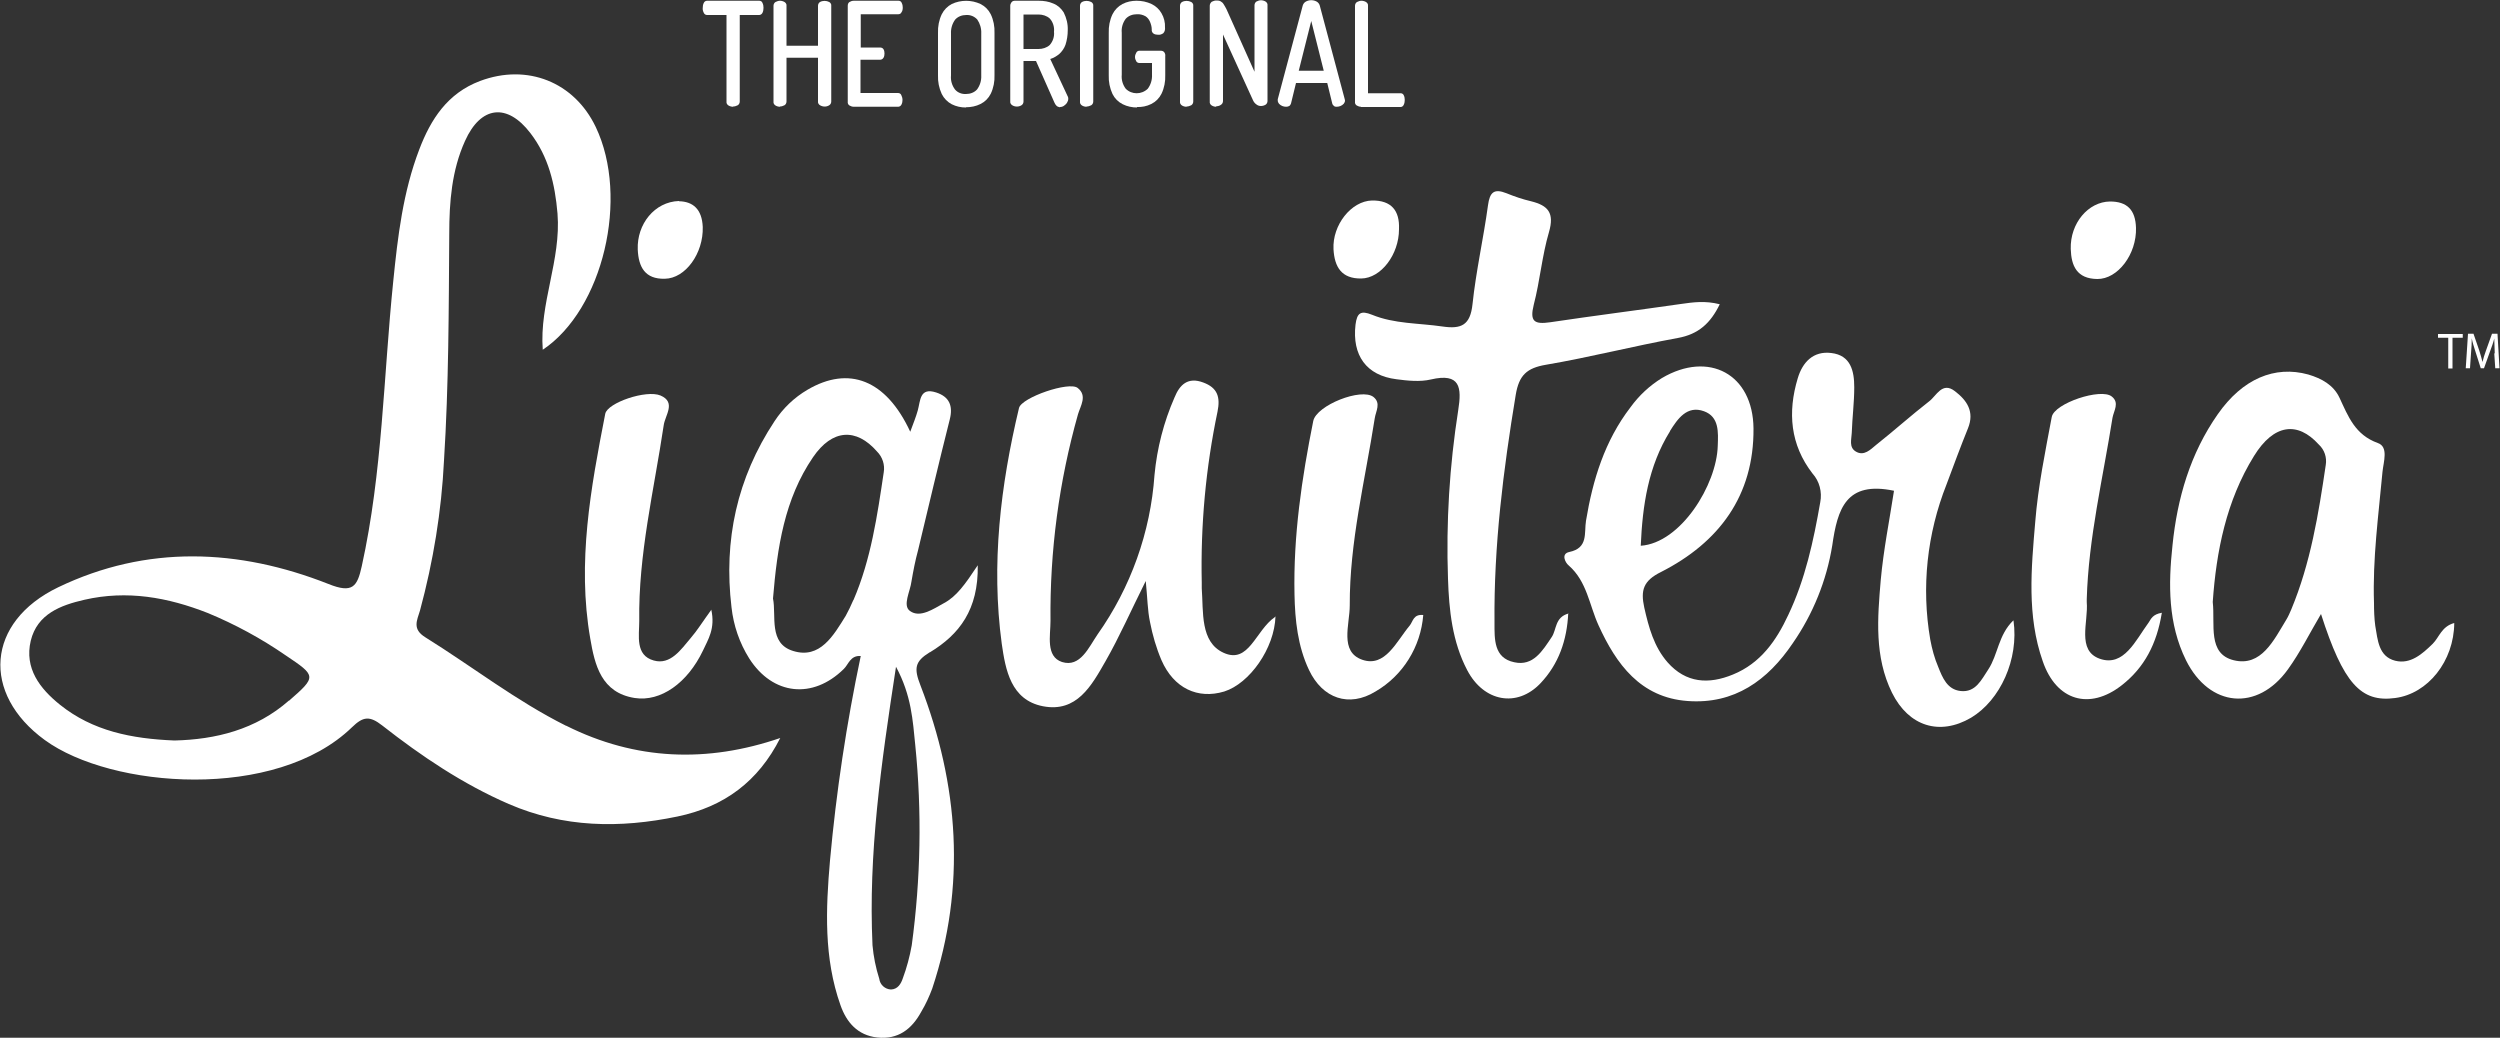 <?xml version="1.0" encoding="UTF-8"?> <svg xmlns="http://www.w3.org/2000/svg" id="Layer_1" width="100" height="41.51" viewBox="0 0 100 41.51"><rect x="0" y="0" width="100" height="41.51" fill="#333333" stroke="none"/><defs><style>.cls-1{fill:#fff;}</style></defs><path class="cls-1" d="m62.73,24.52c-.05,1.1-.39,2.05-1.11,2.81-.94.99-2.27.74-2.93-.52-.6-1.14-.73-2.41-.77-3.66-.08-2.26.06-4.52.41-6.75.14-.89.09-1.5-1.1-1.22-.43.1-.92.05-1.37-.01-1.21-.15-1.78-.96-1.64-2.18.06-.48.21-.58.66-.4.9.37,1.87.33,2.82.47.75.11,1.11-.05,1.2-.89.14-1.33.44-2.64.62-3.96.07-.52.24-.68.74-.48.32.13.64.24.98.32.69.17.94.47.72,1.23-.28.95-.36,1.95-.61,2.91-.17.68.03.79.66.7,1.74-.26,3.48-.48,5.22-.73.49-.07.97-.14,1.56.01-.37.76-.85,1.2-1.68,1.35-1.76.32-3.51.77-5.27,1.07-.77.13-1.08.42-1.21,1.2-.5,3.02-.88,6.05-.85,9.12,0,.66-.03,1.41.79,1.58.76.17,1.13-.46,1.5-1.01.2-.3.12-.79.67-.94Z"></path><path class="cls-1" d="m51.02,24.65c-.04,1.29-1.04,2.69-2.05,3.01-1.06.32-2.02-.13-2.51-1.25-.21-.49-.36-1.01-.46-1.53-.1-.47-.1-.95-.17-1.64-.6,1.2-1.05,2.23-1.61,3.21s-1.15,2.06-2.5,1.8c-1.29-.25-1.5-1.46-1.65-2.5-.43-3.18-.05-6.33.69-9.43.1-.42,2.01-1.08,2.35-.8.39.31.11.71.01,1.05-.76,2.69-1.13,5.47-1.1,8.27,0,.58-.2,1.42.46,1.64.73.23,1.07-.59,1.42-1.1,1.33-1.88,2.12-4.09,2.28-6.38.1-1.07.37-2.12.8-3.1.21-.52.54-.83,1.15-.6.57.21.69.58.57,1.17-.47,2.24-.68,4.54-.63,6.83v.23c.07.94-.07,2.15.87,2.58,1.02.47,1.28-.9,2.06-1.43Z"></path><path class="cls-1" d="m56.93,24.6c-.1,1.27-.81,2.42-1.91,3.06-1.06.65-2.12.28-2.66-.86-.45-.95-.56-1.99-.58-3.02-.05-2.34.29-4.65.75-6.94.13-.63,1.93-1.34,2.41-.96.31.25.09.57.05.85-.39,2.5-1.01,4.95-1,7.49,0,.76-.42,1.85.5,2.17s1.37-.74,1.9-1.37c.13-.16.14-.46.54-.42Z"></path><path class="cls-1" d="m86.47,24.53c-.2,1.22-.69,2.17-1.6,2.88-1.29,1.01-2.62.62-3.16-.96-.64-1.82-.46-3.71-.3-5.58.11-1.4.4-2.8.66-4.19.1-.55,1.97-1.17,2.4-.82.32.25.08.57.03.85-.38,2.41-.96,4.8-1.03,7.26,0,.04,0,.08,0,.11.07.8-.41,1.94.52,2.27.97.34,1.44-.75,1.95-1.44.1-.15.16-.34.54-.4Z"></path><path class="cls-1" d="m28.45,24.38c.17.77-.13,1.2-.33,1.64-.62,1.3-1.69,2.06-2.73,1.9-1.34-.21-1.6-1.32-1.78-2.38-.53-3.04.02-6.02.6-8.99.09-.44,1.64-.97,2.21-.73.63.27.19.78.13,1.18-.39,2.61-1.02,5.18-.98,7.84,0,.59-.17,1.37.58,1.58.67.19,1.09-.44,1.48-.9.26-.3.48-.66.83-1.14Z"></path><path class="cls-1" d="m85.44,9.11c.03,1.06-.73,2.06-1.55,2.05s-1.04-.53-1.06-1.2c-.03-1.03.7-1.89,1.57-1.9.68,0,1.02.33,1.04,1.06Z"></path><path class="cls-1" d="m27.16,8.05c.55.01.92.31.95,1.03.03,1.05-.69,2.06-1.52,2.07-.79.02-1.05-.47-1.08-1.17-.04-1.01.67-1.91,1.65-1.94Z"></path><path class="cls-1" d="m55.96,9.17c0,1.01-.72,1.96-1.51,1.97s-1.07-.46-1.11-1.17c-.05-.97.71-1.93,1.54-1.95.77-.01,1.11.4,1.08,1.14Z"></path><path class="cls-1" d="m22.64,29.03c-2-1-3.75-2.37-5.63-3.54-.53-.33-.33-.67-.21-1.07.53-1.96.86-3.97.96-6,.19-3.02.19-6.05.21-9.07,0-1.27.1-2.54.63-3.71.63-1.41,1.69-1.53,2.62-.31.72.94.98,2.03,1.08,3.21.15,1.86-.73,3.6-.59,5.45,2.41-1.61,3.47-6.08,2.12-8.91-.86-1.8-2.74-2.55-4.63-1.84-1.3.49-1.97,1.53-2.43,2.74-.65,1.7-.86,3.48-1.04,5.27-.39,3.8-.43,7.64-1.26,11.4-.18.81-.36,1.1-1.33.71-3.6-1.42-7.27-1.57-10.81.13-2.89,1.39-3.08,4.26-.54,6.11,2.66,1.94,9.24,2.45,12.29-.51.45-.44.71-.46,1.21-.07,1.57,1.23,3.22,2.34,5.06,3.14,2.2.95,4.44.98,6.75.5,1.87-.39,3.23-1.4,4.11-3.14-2.92,1-5.78.9-8.56-.49Zm-11.08-1.01c-1.33,1.17-2.94,1.56-4.58,1.6-1.72-.07-3.27-.38-4.58-1.43-.81-.65-1.43-1.46-1.17-2.56.26-1.07,1.19-1.42,2.15-1.64,1.7-.39,3.33-.1,4.93.53,1.09.45,2.14,1.02,3.11,1.69,1.24.83,1.25.85.14,1.82Z"></path><path class="cls-1" d="m37.2,26.09c1.17-.71,1.94-1.7,1.91-3.48-.51.77-.85,1.25-1.36,1.52-.42.23-.95.6-1.35.31-.31-.22.01-.78.06-1.19.07-.41.15-.83.26-1.23.42-1.75.83-3.5,1.27-5.24.14-.55-.02-.91-.54-1.08-.67-.22-.63.33-.74.72-.07.25-.17.5-.3.85-.97-2.09-2.46-2.65-4.11-1.68-.53.31-.98.74-1.32,1.26-1.5,2.27-2.04,4.76-1.72,7.44.08.73.32,1.43.71,2.05.94,1.47,2.54,1.64,3.78.42.19-.18.26-.55.68-.52-.57,2.7-.98,5.43-1.23,8.18-.17,1.95-.25,3.9.42,5.79.24.68.68,1.2,1.47,1.29.83.09,1.38-.33,1.76-1.03.18-.3.32-.61.44-.93,1.36-4.1,1.06-8.15-.47-12.12-.27-.69-.23-.96.37-1.33Zm-3.07-2.08c-.09.21-.19.42-.3.62-.49.79-1.03,1.74-2.1,1.41-1-.3-.67-1.41-.81-2.1.17-2.06.46-3.98,1.6-5.65.77-1.13,1.73-1.18,2.56-.23.22.22.32.53.27.83-.26,1.74-.51,3.48-1.21,5.11h0Zm2.34,13.8c-.08.45-.2.9-.36,1.33-.07.21-.2.43-.47.44-.24-.01-.44-.19-.47-.43-.14-.44-.23-.89-.27-1.34-.17-3.65.34-7.23.94-11.14.62,1.15.67,2.15.77,3.13.27,2.67.22,5.35-.14,8.01h0Z"></path><path class="cls-1" d="m80.53,24.82c-.6.58-.61,1.37-1,1.96-.27.4-.5.93-1.11.86-.53-.06-.72-.53-.89-.96-.15-.35-.25-.72-.32-1.1-.36-2.09-.13-4.23.65-6.2.28-.75.56-1.51.86-2.25.27-.67-.05-1.12-.52-1.48-.51-.4-.74.18-1.03.4-.72.56-1.41,1.18-2.13,1.75-.22.18-.48.46-.81.26-.28-.17-.17-.49-.16-.74.02-.61.1-1.22.1-1.83,0-.65-.14-1.28-.92-1.37-.72-.09-1.15.37-1.34,1.01-.41,1.36-.3,2.66.59,3.81.28.31.39.74.31,1.15-.27,1.55-.6,3.08-1.28,4.51-.48,1.03-1.11,1.93-2.21,2.38-.97.4-1.88.35-2.62-.49-.54-.62-.75-1.39-.93-2.19-.15-.69-.04-1.07.67-1.42,2.32-1.18,3.72-3.05,3.7-5.74-.02-2.18-1.79-3.12-3.66-2.02-.49.3-.92.7-1.26,1.17-1.03,1.34-1.51,2.9-1.78,4.54-.08.49.1,1.09-.67,1.25-.34.07-.16.43-.02.54.73.64.82,1.58,1.19,2.39.71,1.56,1.68,2.89,3.56,3.03s3.21-.83,4.21-2.31c.81-1.17,1.35-2.5,1.58-3.91.21-1.47.55-2.59,2.47-2.19-.18,1.17-.42,2.36-.53,3.57-.13,1.52-.26,3.07.45,4.51.67,1.35,1.91,1.73,3.16,1,1.17-.7,1.92-2.34,1.7-3.89Zm-13.73-7.58c.3-.48.68-1.04,1.36-.79.61.22.57.84.55,1.38-.04,1.56-1.48,3.89-3.08,4,.07-1.62.3-3.18,1.17-4.58h0Z"></path><path class="cls-1" d="m97.31,25.75c-.42.41-.89.83-1.5.68-.67-.17-.7-.83-.8-1.4-.04-.3-.05-.61-.05-.91-.06-1.76.18-3.51.34-5.25.04-.4.25-1-.19-1.15-.91-.33-1.18-1.06-1.53-1.81-.24-.51-.71-.77-1.25-.93-1.34-.37-2.63.17-3.62,1.59-1.1,1.57-1.62,3.36-1.81,5.24-.17,1.57-.18,3.14.54,4.6.94,1.89,2.86,2.06,4.08.36.49-.68.87-1.45,1.32-2.21.89,2.77,1.59,3.55,2.97,3.36,1.3-.17,2.35-1.47,2.36-3-.51.14-.6.57-.86.83Zm-4.28-7.15c-.29,1.97-.61,3.93-1.38,5.78-.06.14-.12.28-.2.41-.5.82-1,1.89-2.1,1.62-1.06-.26-.74-1.43-.84-2.33.14-2.02.54-4.05,1.65-5.84.79-1.28,1.74-1.4,2.59-.46.23.21.33.52.28.82h0Z"></path><path class="cls-1" d="m29.32,4.27c-.06,0-.13-.02-.18-.05-.05-.03-.09-.09-.08-.15V.6h-.78c-.06,0-.11-.04-.13-.09-.03-.06-.05-.13-.04-.2,0-.07.01-.13.04-.19.02-.05.07-.09.13-.09h2.09c.06,0,.11.03.13.09.03.06.04.12.04.19,0,.07-.01.14-.04.2-.02.05-.08.09-.13.09h-.78v3.46c0,.06-.03.12-.08.15-.06.03-.12.05-.18.05Z"></path><path class="cls-1" d="m31.2,4.27c-.07,0-.13-.02-.18-.05-.05-.03-.09-.09-.08-.15V.23c0-.06.03-.12.08-.15.06-.03.12-.05.18-.05.06,0,.13.02.18.05.05.03.09.09.08.15v1.6h1.26V.23c0-.06.03-.12.08-.15.11-.06.25-.06.37,0,.05.03.09.09.08.15v3.83c0,.06-.03.12-.08.15-.11.07-.25.07-.37,0-.05-.03-.09-.09-.08-.15v-1.75h-1.26v1.75c0,.06-.03.12-.08.15-.06.03-.12.05-.18.05Z"></path><path class="cls-1" d="m34.15,4.27c-.06,0-.12-.02-.17-.05-.05-.03-.08-.09-.07-.15V.23c0-.06.02-.12.07-.15.05-.03.11-.05.17-.05h1.79c.06,0,.11.03.13.09.03.06.04.12.04.18,0,.07-.01.14-.05.19-.02.05-.07.08-.13.08h-1.5v1.33h.78c.05,0,.11.03.13.07.03.05.04.11.04.17,0,.06-.01.12-.04.17-.03.05-.08.08-.14.08h-.78v1.33h1.5c.06,0,.11.03.13.08.03.06.05.13.05.2,0,.06-.01.12-.04.18-.02.05-.08.09-.13.09h-1.79Z"></path><path class="cls-1" d="m38.64,4.3c-.2,0-.39-.04-.57-.13-.17-.09-.31-.23-.4-.41-.11-.24-.16-.49-.15-.75v-1.69c-.01-.26.04-.52.15-.75.09-.18.23-.32.4-.41.36-.17.79-.17,1.15,0,.18.09.32.23.41.41.11.23.16.49.15.75v1.68c.01.26-.04.52-.15.75-.09.18-.23.32-.41.41-.18.09-.38.13-.58.13Zm0-.54c.17,0,.33-.06.44-.18.12-.16.18-.36.17-.56v-1.68c.01-.2-.05-.4-.16-.56-.11-.12-.27-.19-.44-.18-.17,0-.33.06-.44.18-.12.16-.18.36-.17.56v1.68c-.02.2.04.4.16.56.11.13.28.19.44.18Z"></path><path class="cls-1" d="m42.39,4.29s-.09-.02-.12-.05c-.04-.04-.07-.08-.09-.13l-.74-1.67h-.5v1.62c0,.06-.03.12-.08.15-.11.07-.26.07-.37,0-.05-.03-.09-.09-.08-.15V.23c0-.05.02-.1.05-.14.03-.04.08-.06.13-.06h.96c.2,0,.4.03.58.11.18.07.32.2.42.36.11.22.17.46.16.71,0,.2-.03.39-.09.58-.05.14-.14.27-.25.37-.11.09-.23.16-.36.2l.71,1.52s.01.03.01.04c0,.01,0,.03,0,.04,0,.05-.02.1-.05.15-.03.05-.08.09-.12.12-.04.03-.1.05-.15.05Zm-1.45-2.33h.6c.16,0,.33-.05.45-.16.13-.15.19-.34.17-.53.02-.19-.04-.39-.17-.53-.12-.11-.29-.16-.45-.16h-.6v1.38Z"></path><path class="cls-1" d="m43.46,4.27c-.07,0-.13-.02-.18-.05-.05-.03-.09-.09-.08-.15V.23c0-.06.03-.12.08-.15.11-.06.25-.06.37,0,.05.03.09.09.08.15v3.83c0,.06-.03.12-.08.15-.06.03-.12.05-.18.05Z"></path><path class="cls-1" d="m45.49,4.3c-.2,0-.4-.04-.58-.13-.18-.09-.32-.23-.41-.41-.11-.24-.16-.49-.15-.75v-1.69c-.01-.26.04-.52.15-.75.09-.18.23-.32.4-.41.17-.09.37-.13.56-.13.21,0,.41.04.6.13.17.08.31.21.4.37.1.17.15.37.14.57.01.08-.01.17-.07.23-.06.04-.13.07-.2.06-.06,0-.13-.01-.18-.04-.06-.04-.09-.1-.08-.17,0-.11-.03-.21-.07-.31-.04-.09-.1-.17-.18-.22-.11-.06-.23-.09-.35-.08-.17,0-.33.06-.44.18-.12.16-.18.36-.16.56v1.68c-.02.2.04.4.16.56.24.24.63.24.88,0,0,0,0,0,0,0,.12-.16.18-.36.17-.56v-.47h-.51c-.05,0-.1-.03-.12-.07-.03-.05-.05-.11-.05-.17,0-.06.02-.12.05-.17.02-.05.07-.08.12-.08h.87c.05,0,.1.02.13.06.03.04.05.1.04.15v.76c.01.26-.04.52-.15.75-.09.18-.23.32-.41.41-.18.09-.38.13-.58.12Z"></path><path class="cls-1" d="m47.46,4.27c-.07,0-.13-.02-.18-.05-.05-.03-.09-.09-.08-.15V.23c0-.06.03-.12.08-.15.11-.06.25-.06.37,0,.05.03.09.09.08.15v3.83c0,.06-.03.12-.08.15-.06.03-.12.05-.18.05Z"></path><path class="cls-1" d="m48.65,4.27c-.07,0-.13-.02-.18-.05-.05-.03-.09-.09-.08-.15V.23c0-.06.03-.12.08-.16.06-.03.12-.05.18-.05.06,0,.11,0,.17.03.05.03.09.06.12.11.05.07.08.14.12.21l1.12,2.5V.21c0-.06.03-.12.08-.15.06-.03.12-.05.18-.05.06,0,.13.02.18.05.05.03.09.09.08.15v3.83c0,.06-.03.12-.08.15-.05.03-.12.05-.18.05-.07,0-.13-.02-.18-.06-.06-.04-.11-.1-.14-.17l-1.2-2.63v2.66c0,.06-.03.12-.08.15-.05.04-.12.06-.19.06Z"></path><path class="cls-1" d="m51.44,4.27c-.05,0-.1-.01-.15-.03-.05-.02-.09-.05-.13-.09-.03-.04-.05-.08-.05-.13,0-.02,0-.03,0-.05l1-3.75c.02-.07.07-.13.13-.16.13-.07.29-.07.42,0,.06.03.11.09.13.16l1,3.75s.01.03.01.05c0,.05-.02.09-.05.13-.04.04-.08.07-.13.09-.05.02-.1.03-.15.03-.04,0-.08,0-.11-.03-.03-.02-.06-.06-.07-.1l-.2-.82h-1.25l-.2.82s-.03.08-.07.1c-.04.02-.08.03-.12.03Zm.51-1.44h1l-.5-1.99-.5,1.99Z"></path><path class="cls-1" d="m54.44,4.27c-.06,0-.12-.02-.17-.05-.05-.03-.08-.09-.07-.15V.23c0-.06.03-.12.08-.15.06-.03.12-.05.18-.05.06,0,.13.02.18.05.05.03.09.09.08.15v3.5h1.31c.05,0,.1.03.12.08.03.06.04.12.04.19,0,.06-.01.13-.04.19-.02.05-.07.09-.12.09h-1.6Z"></path><path class="cls-1" d="m97.93,13.51h-.41v-.15h.99v.15h-.41v1.23h-.17v-1.23Z"></path><path class="cls-1" d="m99.79,14.14c0-.19-.02-.42-.02-.6h0c-.04.17-.1.33-.17.52l-.24.67h-.13l-.21-.66c-.06-.19-.12-.37-.15-.54h0c0,.17-.01.4-.03.61l-.04.59h-.17l.09-1.38h.22l.23.67c.05.17.1.32.13.46h0c.03-.14.08-.29.14-.46l.24-.67h.22l.08,1.38h-.17l-.04-.6Z"></path></svg> 